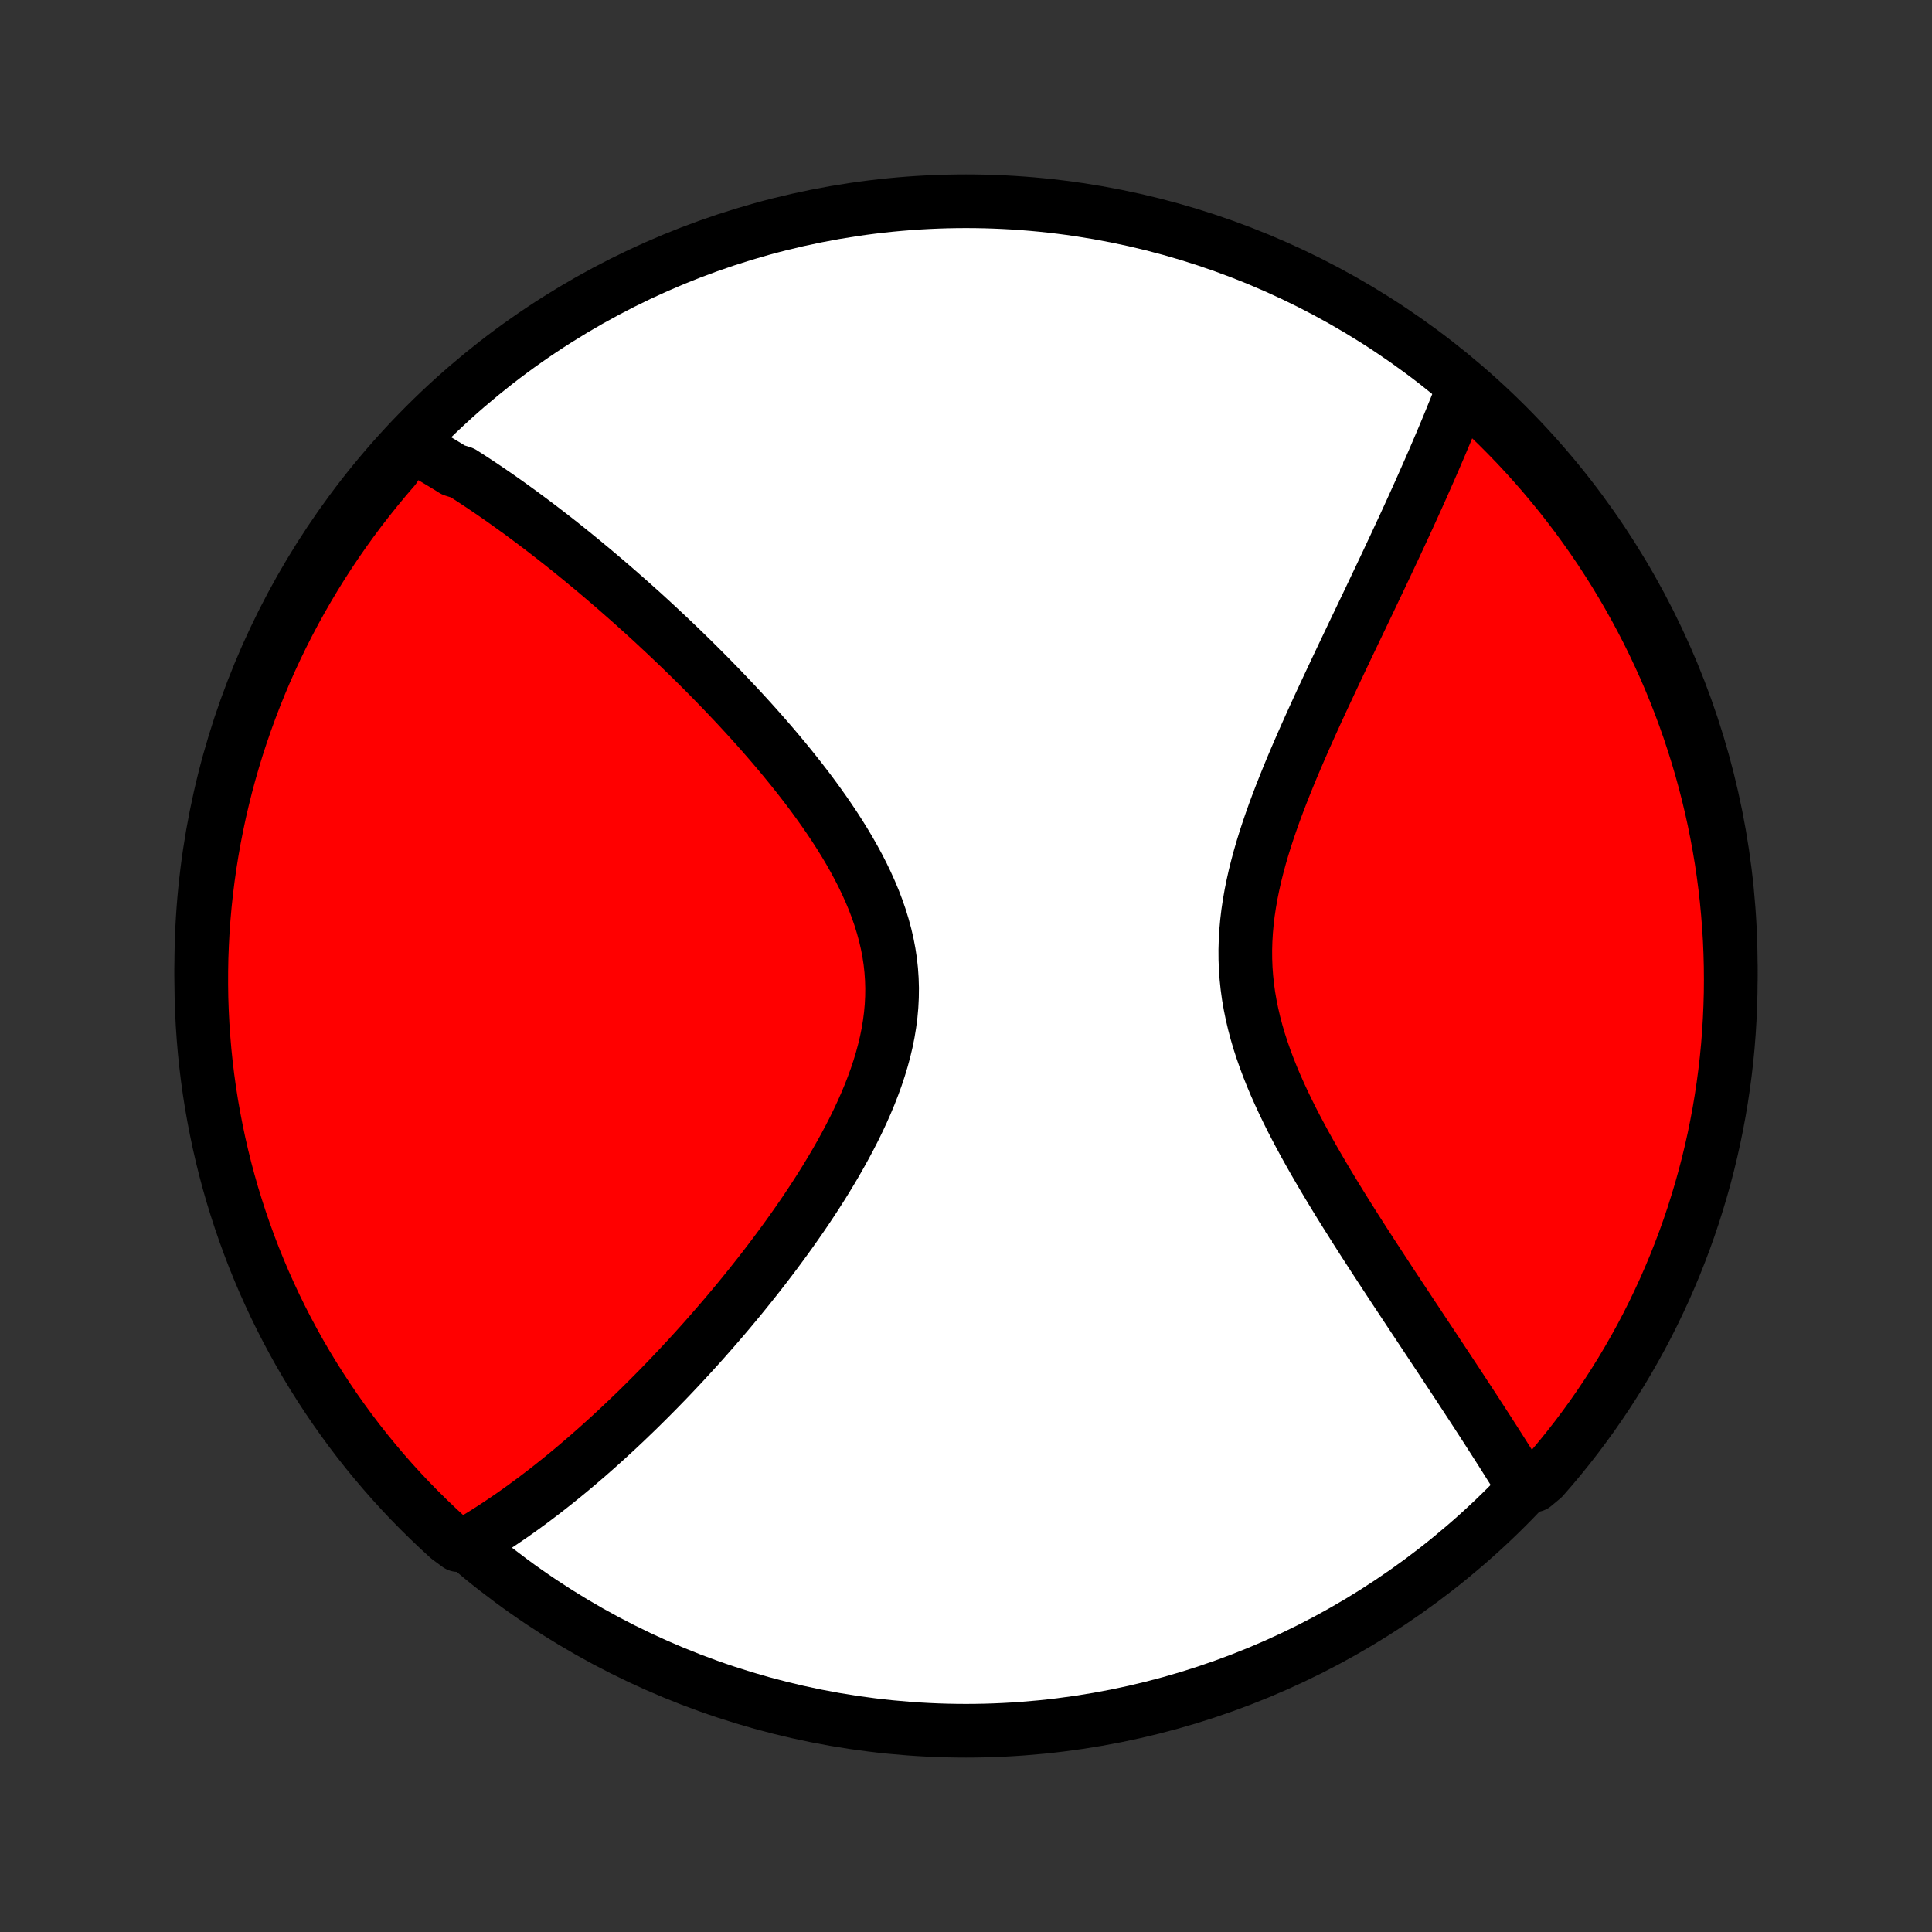 <?xml version="1.0" encoding="utf-8" standalone="no"?>
<!DOCTYPE svg PUBLIC "-//W3C//DTD SVG 1.1//EN"
  "http://www.w3.org/Graphics/SVG/1.1/DTD/svg11.dtd">
<!-- Created with matplotlib (http://matplotlib.org/) -->
<svg height="72pt" version="1.1" viewBox="0 0 72 72" width="72pt" xmlns="http://www.w3.org/2000/svg" xmlns:xlink="http://www.w3.org/1999/xlink">
 <rect x="0" y="0" width="72" height="72" fill="#333333" stroke="none"/>
 <defs>
  <style type="text/css">
*{stroke-linecap:butt;stroke-linejoin:round;}
  </style>
 </defs>
 <g id="figure_1">
  <g id="patch_1">
   <path d="
M0 72
L72 72
L72 0
L0 0
z
" style="fill:none;"/>
  </g>
  <g id="axes_1">
   <g id="PatchCollection_1">
    <defs>
     <path d="
M36 -7.5
C43.558 -7.5 50.808 -10.503 56.153 -15.848
C61.497 -21.192 64.5 -28.442 64.5 -36
C64.5 -43.558 61.497 -50.808 56.153 -56.153
C50.808 -61.497 43.558 -64.5 36 -64.5
C28.442 -64.5 21.192 -61.497 15.848 -56.153
C10.503 -50.808 7.5 -43.558 7.5 -36
C7.5 -28.442 10.503 -21.192 15.848 -15.848
C21.192 -10.503 28.442 -7.5 36 -7.5
z
" id="C0_0_a811fe30f3"/>
     <path d="
M15.234 -55.448
L15.401 -55.358
L15.568 -55.267
L15.735 -55.174
L15.901 -55.08
L16.067 -54.984
L16.234 -54.887
L16.399 -54.788
L16.565 -54.688
L16.731 -54.587
L16.897 -54.483
L17.229 -54.379
L17.395 -54.273
L17.562 -54.165
L17.729 -54.056
L17.895 -53.946
L18.062 -53.834
L18.23 -53.72
L18.398 -53.605
L18.566 -53.489
L18.735 -53.37
L18.904 -53.251
L19.074 -53.129
L19.244 -53.006
L19.416 -52.882
L19.587 -52.755
L19.759 -52.627
L19.933 -52.497
L20.106 -52.366
L20.281 -52.232
L20.456 -52.097
L20.633 -51.96
L20.81 -51.821
L20.988 -51.68
L21.167 -51.537
L21.347 -51.392
L21.528 -51.245
L21.71 -51.096
L21.893 -50.944
L22.078 -50.791
L22.263 -50.635
L22.45 -50.477
L22.637 -50.317
L22.827 -50.154
L23.017 -49.989
L23.208 -49.821
L23.401 -49.651
L23.595 -49.479
L23.791 -49.303
L23.988 -49.126
L24.186 -48.945
L24.385 -48.762
L24.585 -48.575
L24.788 -48.386
L24.991 -48.194
L25.195 -48
L25.401 -47.802
L25.608 -47.601
L25.816 -47.397
L26.026 -47.189
L26.236 -46.979
L26.448 -46.765
L26.66 -46.548
L26.874 -46.328
L27.088 -46.104
L27.303 -45.877
L27.519 -45.647
L27.735 -45.413
L27.952 -45.176
L28.169 -44.935
L28.386 -44.69
L28.603 -44.442
L28.819 -44.191
L29.035 -43.936
L29.25 -43.677
L29.464 -43.415
L29.677 -43.149
L29.888 -42.88
L30.098 -42.607
L30.305 -42.33
L30.509 -42.05
L30.71 -41.767
L30.907 -41.481
L31.101 -41.191
L31.29 -40.898
L31.474 -40.601
L31.652 -40.302
L31.824 -39.999
L31.989 -39.694
L32.147 -39.385
L32.296 -39.074
L32.437 -38.76
L32.569 -38.444
L32.69 -38.125
L32.801 -37.804
L32.9 -37.481
L32.988 -37.156
L33.064 -36.83
L33.127 -36.502
L33.177 -36.172
L33.213 -35.841
L33.236 -35.509
L33.246 -35.176
L33.242 -34.843
L33.225 -34.509
L33.195 -34.176
L33.152 -33.842
L33.097 -33.508
L33.03 -33.176
L32.951 -32.844
L32.861 -32.512
L32.761 -32.182
L32.652 -31.854
L32.533 -31.527
L32.406 -31.202
L32.271 -30.879
L32.129 -30.558
L31.98 -30.24
L31.826 -29.924
L31.665 -29.61
L31.5 -29.3
L31.33 -28.992
L31.157 -28.688
L30.979 -28.386
L30.799 -28.088
L30.616 -27.793
L30.43 -27.502
L30.242 -27.214
L30.053 -26.929
L29.862 -26.649
L29.669 -26.371
L29.476 -26.098
L29.282 -25.828
L29.087 -25.562
L28.892 -25.299
L28.697 -25.04
L28.502 -24.785
L28.307 -24.534
L28.111 -24.286
L27.917 -24.042
L27.722 -23.801
L27.529 -23.564
L27.335 -23.331
L27.143 -23.101
L26.951 -22.875
L26.759 -22.652
L26.569 -22.433
L26.379 -22.217
L26.191 -22.004
L26.003 -21.795
L25.816 -21.589
L25.63 -21.386
L25.445 -21.186
L25.261 -20.99
L25.078 -20.796
L24.896 -20.605
L24.715 -20.418
L24.535 -20.233
L24.355 -20.051
L24.177 -19.872
L23.999 -19.695
L23.823 -19.521
L23.647 -19.35
L23.472 -19.182
L23.299 -19.016
L23.125 -18.852
L22.953 -18.691
L22.781 -18.532
L22.61 -18.376
L22.44 -18.222
L22.271 -18.07
L22.102 -17.921
L21.934 -17.773
L21.766 -17.628
L21.599 -17.485
L21.433 -17.344
L21.267 -17.205
L21.101 -17.068
L20.936 -16.933
L20.771 -16.8
L20.607 -16.669
L20.443 -16.54
L20.279 -16.412
L20.115 -16.287
L19.952 -16.163
L19.789 -16.041
L19.625 -15.921
L19.462 -15.802
L19.299 -15.685
L19.136 -15.57
L18.973 -15.457
L18.81 -15.346
L18.647 -15.236
L18.483 -15.128
L18.32 -15.021
L18.156 -14.916
L17.992 -14.813
L17.827 -14.712
L17.662 -14.612
L17.497 -14.514
L17.075 -14.418
L16.706 -14.69
L16.343 -15.024
L15.986 -15.364
L15.635 -15.71
L15.29 -16.062
L14.951 -16.421
L14.619 -16.785
L14.294 -17.155
L13.975 -17.532
L13.662 -17.913
L13.357 -18.3
L13.058 -18.693
L12.767 -19.091
L12.482 -19.494
L12.205 -19.902
L11.935 -20.315
L11.672 -20.732
L11.416 -21.155
L11.168 -21.581
L10.928 -22.013
L10.695 -22.448
L10.47 -22.888
L10.253 -23.331
L10.044 -23.779
L9.842 -24.23
L9.649 -24.685
L9.463 -25.143
L9.286 -25.605
L9.117 -26.069
L8.956 -26.537
L8.803 -27.008
L8.658 -27.481
L8.522 -27.957
L8.394 -28.435
L8.275 -28.916
L8.164 -29.399
L8.062 -29.884
L7.968 -30.371
L7.882 -30.859
L7.805 -31.349
L7.737 -31.84
L7.677 -32.333
L7.626 -32.827
L7.584 -33.322
L7.55 -33.817
L7.525 -34.314
L7.508 -34.81
L7.501 -35.308
L7.502 -35.805
L7.511 -36.302
L7.53 -36.8
L7.556 -37.297
L7.592 -37.793
L7.636 -38.29
L7.689 -38.785
L7.751 -39.28
L7.821 -39.773
L7.9 -40.266
L7.987 -40.757
L8.083 -41.246
L8.187 -41.735
L8.3 -42.221
L8.421 -42.705
L8.551 -43.188
L8.689 -43.668
L8.835 -44.146
L8.99 -44.621
L9.153 -45.094
L9.324 -45.564
L9.503 -46.031
L9.69 -46.495
L9.885 -46.956
L10.088 -47.413
L10.3 -47.868
L10.518 -48.318
L10.745 -48.765
L10.979 -49.207
L11.221 -49.646
L11.471 -50.081
L11.728 -50.511
L11.992 -50.937
L12.264 -51.358
L12.543 -51.775
L12.829 -52.187
L13.122 -52.594
L13.422 -52.996
L13.729 -53.392
L14.043 -53.784
L14.363 -54.17
L14.69 -54.55
z
" id="C0_1_6de7668890"/>
     <path d="
M54.528 -57.513
L54.458 -57.333
L54.387 -57.152
L54.315 -56.97
L54.242 -56.787
L54.167 -56.603
L54.092 -56.417
L54.015 -56.229
L53.937 -56.04
L53.858 -55.85
L53.777 -55.658
L53.696 -55.465
L53.612 -55.269
L53.528 -55.073
L53.443 -54.874
L53.355 -54.673
L53.267 -54.471
L53.177 -54.267
L53.086 -54.061
L52.994 -53.853
L52.9 -53.642
L52.804 -53.43
L52.707 -53.215
L52.609 -52.999
L52.509 -52.78
L52.407 -52.558
L52.304 -52.334
L52.199 -52.108
L52.093 -51.88
L51.986 -51.648
L51.876 -51.415
L51.765 -51.178
L51.653 -50.939
L51.538 -50.697
L51.423 -50.453
L51.305 -50.206
L51.186 -49.955
L51.066 -49.702
L50.944 -49.446
L50.82 -49.187
L50.695 -48.925
L50.568 -48.66
L50.44 -48.392
L50.311 -48.121
L50.18 -47.846
L50.048 -47.569
L49.915 -47.288
L49.781 -47.005
L49.646 -46.718
L49.51 -46.428
L49.373 -46.135
L49.235 -45.839
L49.097 -45.54
L48.959 -45.237
L48.821 -44.932
L48.683 -44.624
L48.546 -44.313
L48.409 -43.999
L48.273 -43.682
L48.138 -43.363
L48.005 -43.041
L47.874 -42.716
L47.745 -42.389
L47.619 -42.06
L47.496 -41.729
L47.377 -41.395
L47.262 -41.06
L47.152 -40.723
L47.047 -40.384
L46.948 -40.044
L46.856 -39.702
L46.77 -39.36
L46.693 -39.016
L46.623 -38.672
L46.563 -38.327
L46.511 -37.981
L46.47 -37.636
L46.439 -37.29
L46.419 -36.945
L46.409 -36.599
L46.411 -36.255
L46.424 -35.91
L46.449 -35.567
L46.485 -35.225
L46.532 -34.883
L46.591 -34.543
L46.66 -34.205
L46.739 -33.868
L46.828 -33.532
L46.926 -33.198
L47.034 -32.866
L47.149 -32.537
L47.272 -32.209
L47.402 -31.883
L47.538 -31.56
L47.681 -31.239
L47.828 -30.921
L47.98 -30.605
L48.136 -30.291
L48.296 -29.981
L48.459 -29.673
L48.624 -29.368
L48.792 -29.066
L48.961 -28.767
L49.132 -28.471
L49.303 -28.178
L49.476 -27.888
L49.649 -27.601
L49.822 -27.317
L49.995 -27.036
L50.168 -26.759
L50.341 -26.485
L50.512 -26.213
L50.683 -25.945
L50.853 -25.68
L51.022 -25.419
L51.19 -25.16
L51.356 -24.905
L51.521 -24.653
L51.684 -24.404
L51.846 -24.157
L52.006 -23.914
L52.165 -23.674
L52.322 -23.437
L52.477 -23.203
L52.63 -22.971
L52.782 -22.743
L52.931 -22.517
L53.079 -22.294
L53.225 -22.074
L53.37 -21.856
L53.512 -21.641
L53.653 -21.429
L53.792 -21.219
L53.929 -21.012
L54.064 -20.807
L54.198 -20.604
L54.33 -20.404
L54.46 -20.206
L54.588 -20.01
L54.715 -19.816
L54.84 -19.625
L54.964 -19.435
L55.085 -19.248
L55.206 -19.062
L55.324 -18.879
L55.442 -18.697
L55.557 -18.517
L55.672 -18.339
L55.784 -18.163
L55.896 -17.988
L56.006 -17.815
L56.114 -17.644
L56.221 -17.474
L56.327 -17.306
L56.432 -17.139
L56.535 -16.973
L56.637 -16.809
L57.172 -16.646
L57.502 -16.922
L57.825 -17.294
L58.142 -17.672
L58.452 -18.056
L58.755 -18.445
L59.05 -18.839
L59.34 -19.239
L59.621 -19.644
L59.896 -20.054
L60.163 -20.468
L60.424 -20.888
L60.676 -21.312
L60.921 -21.74
L61.159 -22.173
L61.389 -22.61
L61.611 -23.051
L61.825 -23.497
L62.032 -23.945
L62.23 -24.398
L62.421 -24.854
L62.603 -25.314
L62.778 -25.776
L62.944 -26.242
L63.102 -26.711
L63.251 -27.183
L63.393 -27.657
L63.526 -28.134
L63.651 -28.613
L63.767 -29.095
L63.875 -29.578
L63.974 -30.064
L64.065 -30.551
L64.147 -31.04
L64.221 -31.531
L64.286 -32.023
L64.343 -32.516
L64.391 -33.01
L64.43 -33.505
L64.46 -34.001
L64.482 -34.497
L64.496 -34.994
L64.5 -35.492
L64.496 -35.989
L64.483 -36.486
L64.462 -36.984
L64.431 -37.48
L64.392 -37.977
L64.345 -38.473
L64.289 -38.968
L64.224 -39.462
L64.151 -39.956
L64.069 -40.447
L63.978 -40.938
L63.88 -41.427
L63.772 -41.915
L63.656 -42.4
L63.532 -42.884
L63.399 -43.366
L63.258 -43.845
L63.108 -44.322
L62.951 -44.797
L62.785 -45.268
L62.611 -45.737
L62.429 -46.203
L62.239 -46.666
L62.041 -47.126
L61.834 -47.582
L61.62 -48.035
L61.399 -48.484
L61.169 -48.929
L60.932 -49.37
L60.687 -49.807
L60.435 -50.24
L60.175 -50.669
L59.908 -51.093
L59.634 -51.513
L59.352 -51.928
L59.063 -52.338
L58.768 -52.743
L58.465 -53.143
L58.156 -53.538
L57.839 -53.927
L57.517 -54.311
L57.187 -54.689
L56.851 -55.062
L56.509 -55.429
L56.16 -55.79
L55.806 -56.145
L55.445 -56.493
L55.078 -56.836
z
" id="C0_2_1dcc4173f0"/>
    </defs>
    <g clip-path="url(#p1bffca34e9)">
     <use style="fill:#ffffff;stroke:#000000;stroke-width:2.0;" x="0.0" xlink:href="#C0_0_a811fe30f3" y="72.0"/>
    </g>
    <g clip-path="url(#p1bffca34e9)">
     <use style="fill:#ff0000;stroke:#000000;stroke-width:2.0;" x="0.0" xlink:href="#C0_1_6de7668890" y="72.0"/>
    </g>
    <g clip-path="url(#p1bffca34e9)">
     <use style="fill:#ff0000;stroke:#000000;stroke-width:2.0;" x="0.0" xlink:href="#C0_2_1dcc4173f0" y="72.0"/>
    </g>
   </g>
  </g>
 </g>
 <defs>
  <clipPath id="p1bffca34e9">
   <rect height="72.0" width="72.0" x="0.0" y="0.0"/>
  </clipPath>
 </defs>
</svg>
